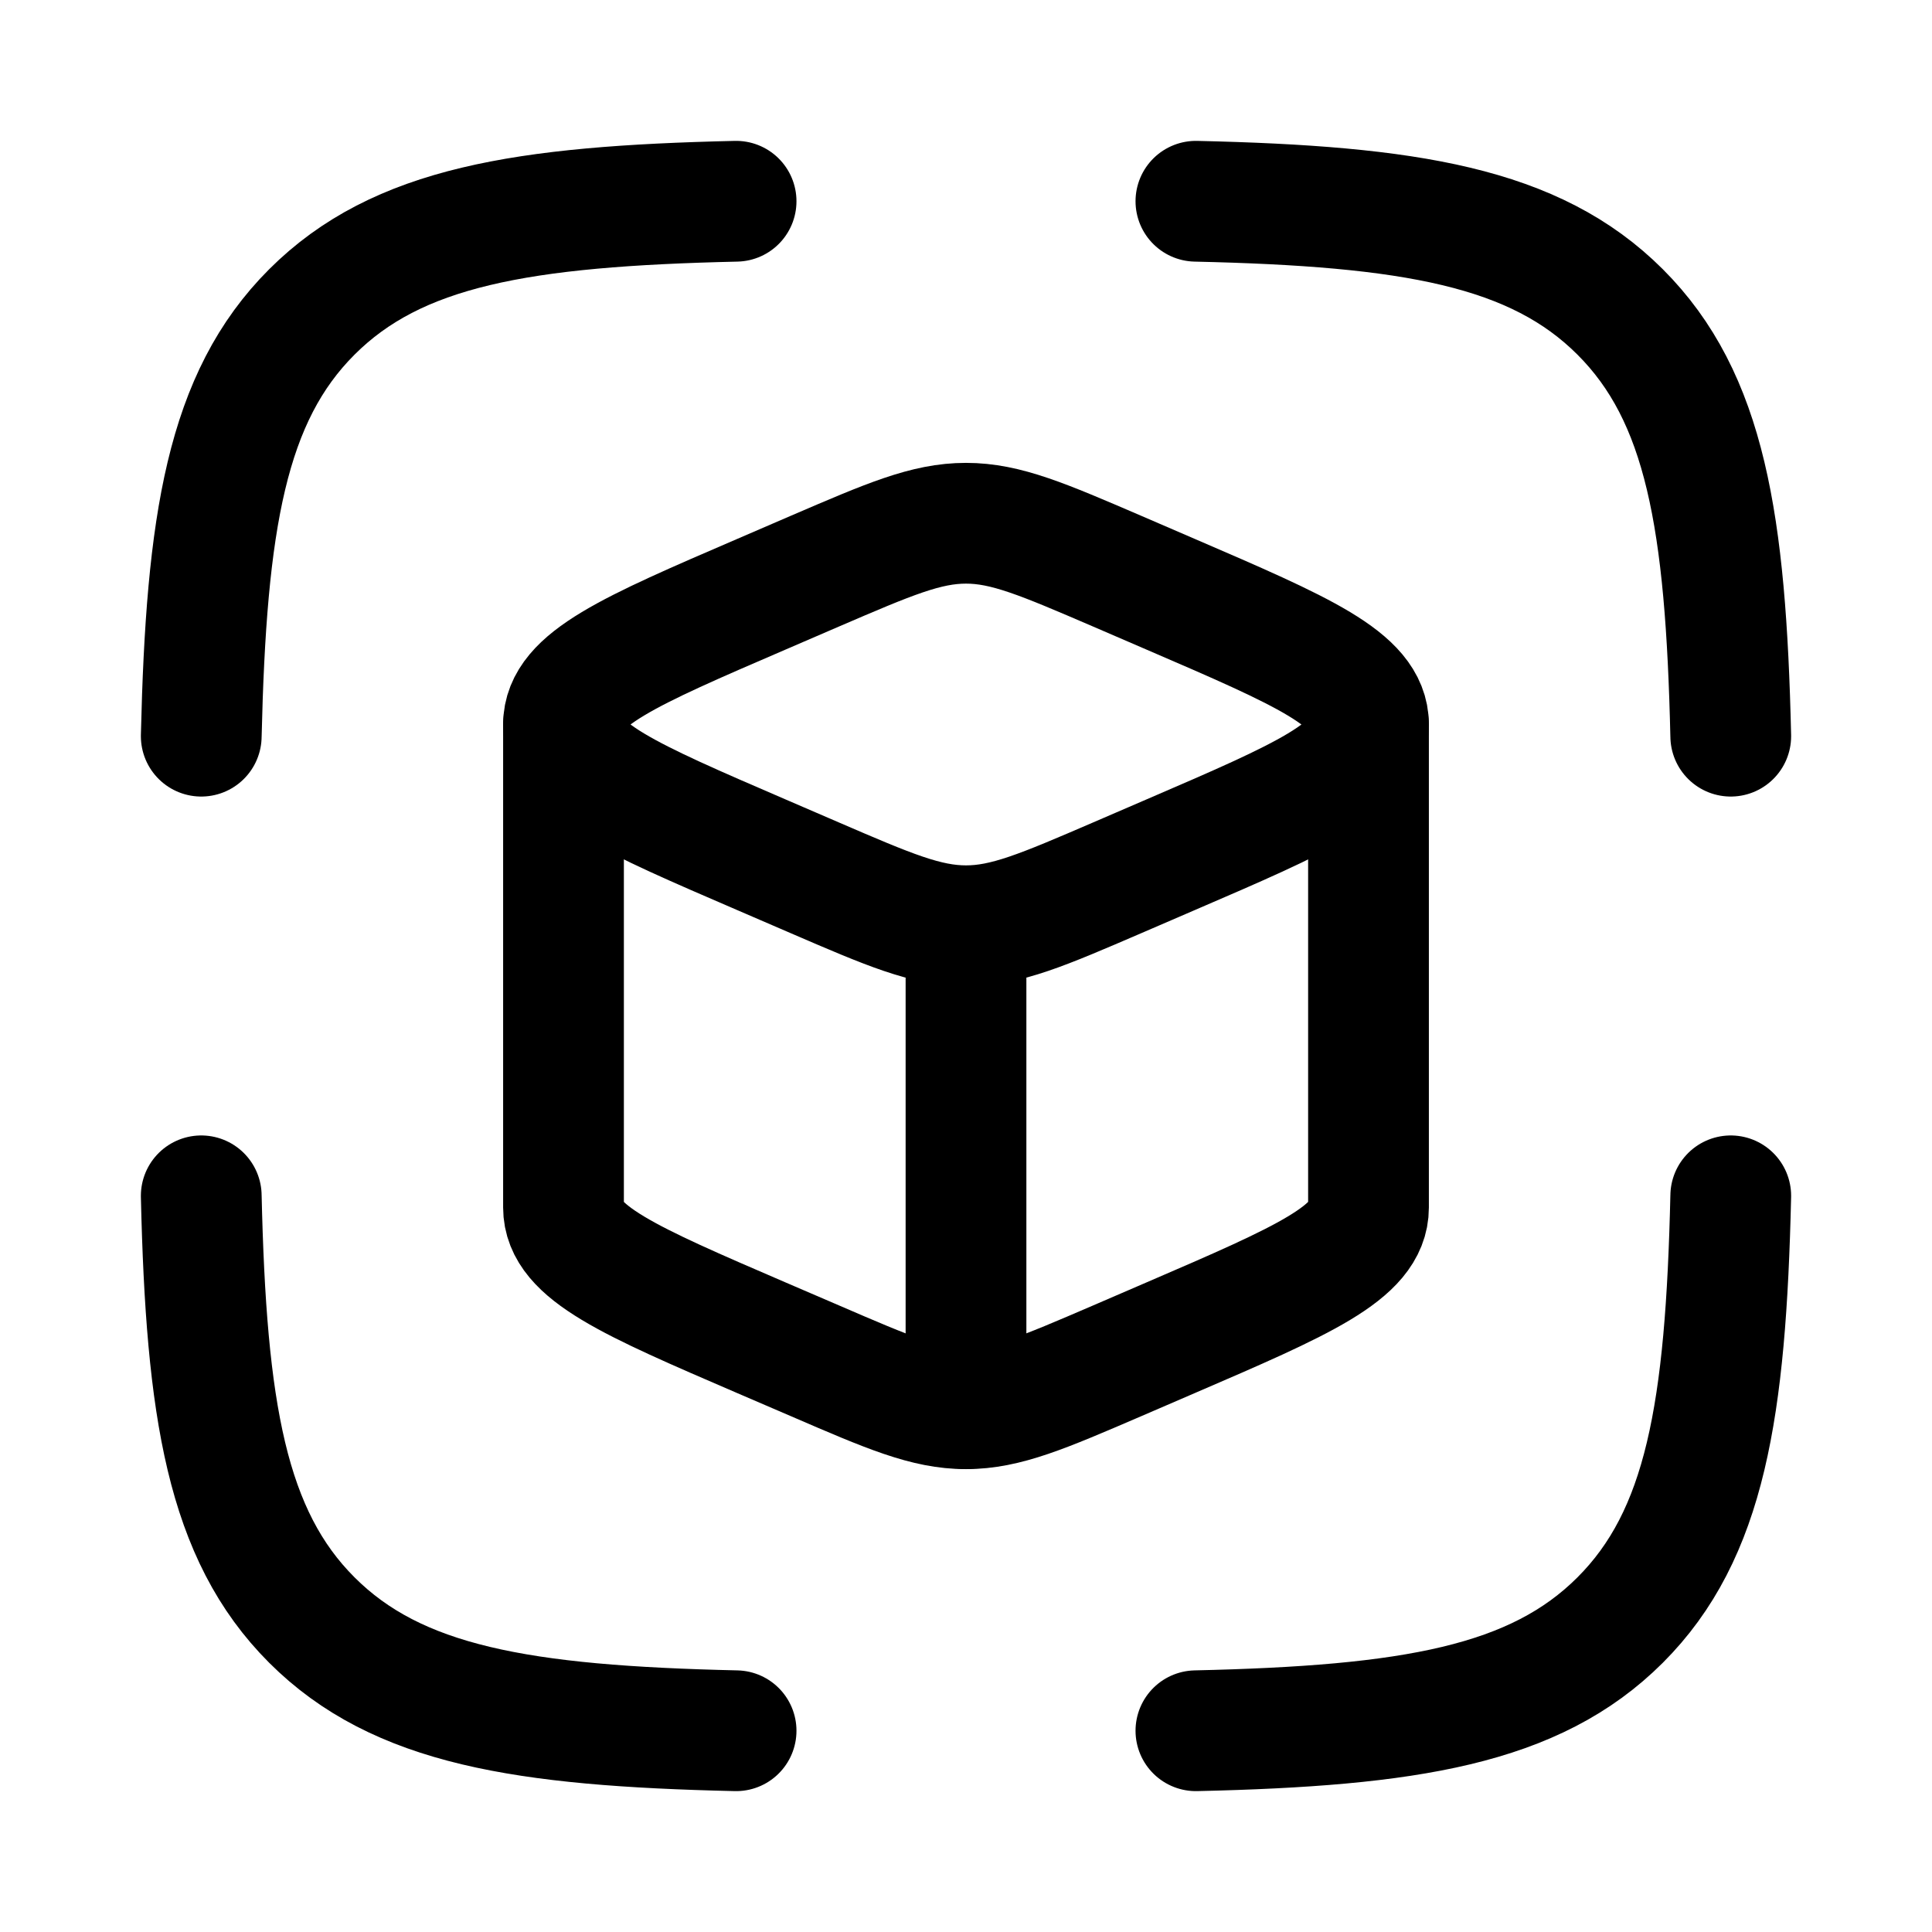 <svg xmlns="http://www.w3.org/2000/svg" width="3em" height="3em" viewBox="0 0 24 24"><g fill="none" stroke="currentColor" stroke-linecap="round" stroke-linejoin="round" stroke-width="1.5" color="currentColor"><path d="M12 11.5c.495 0 .956-.198 1.877-.595l.665-.287C16.181 9.912 17 9.559 17 9s-.82-.912-2.458-1.618l-.665-.287C12.958 6.7 12.496 6.5 12 6.5s-.956.199-1.877.595l-.665.287C7.819 8.088 7 8.441 7 9s.82.912 2.458 1.618l.665.287c.92.397 1.382.595 1.877.595m0 0v6"/><path d="M17 9v6c0 .559-.82.912-2.458 1.618l-.665.287c-.92.396-1.382.595-1.877.595s-.956-.198-1.877-.596l-.665-.286C7.819 15.912 7 15.559 7 15V9m2.144-6.5c-2.657.06-4.209.315-5.27 1.375S2.562 6.487 2.5 9.145M14.856 2.5c2.657.06 4.209.315 5.27 1.375s1.313 2.612 1.374 5.27M14.856 21.5c2.657-.06 4.209-.315 5.27-1.375s1.313-2.612 1.374-5.27M9.144 21.5c-2.657-.06-4.209-.315-5.27-1.375s-1.313-2.612-1.374-5.27"/></g></svg>